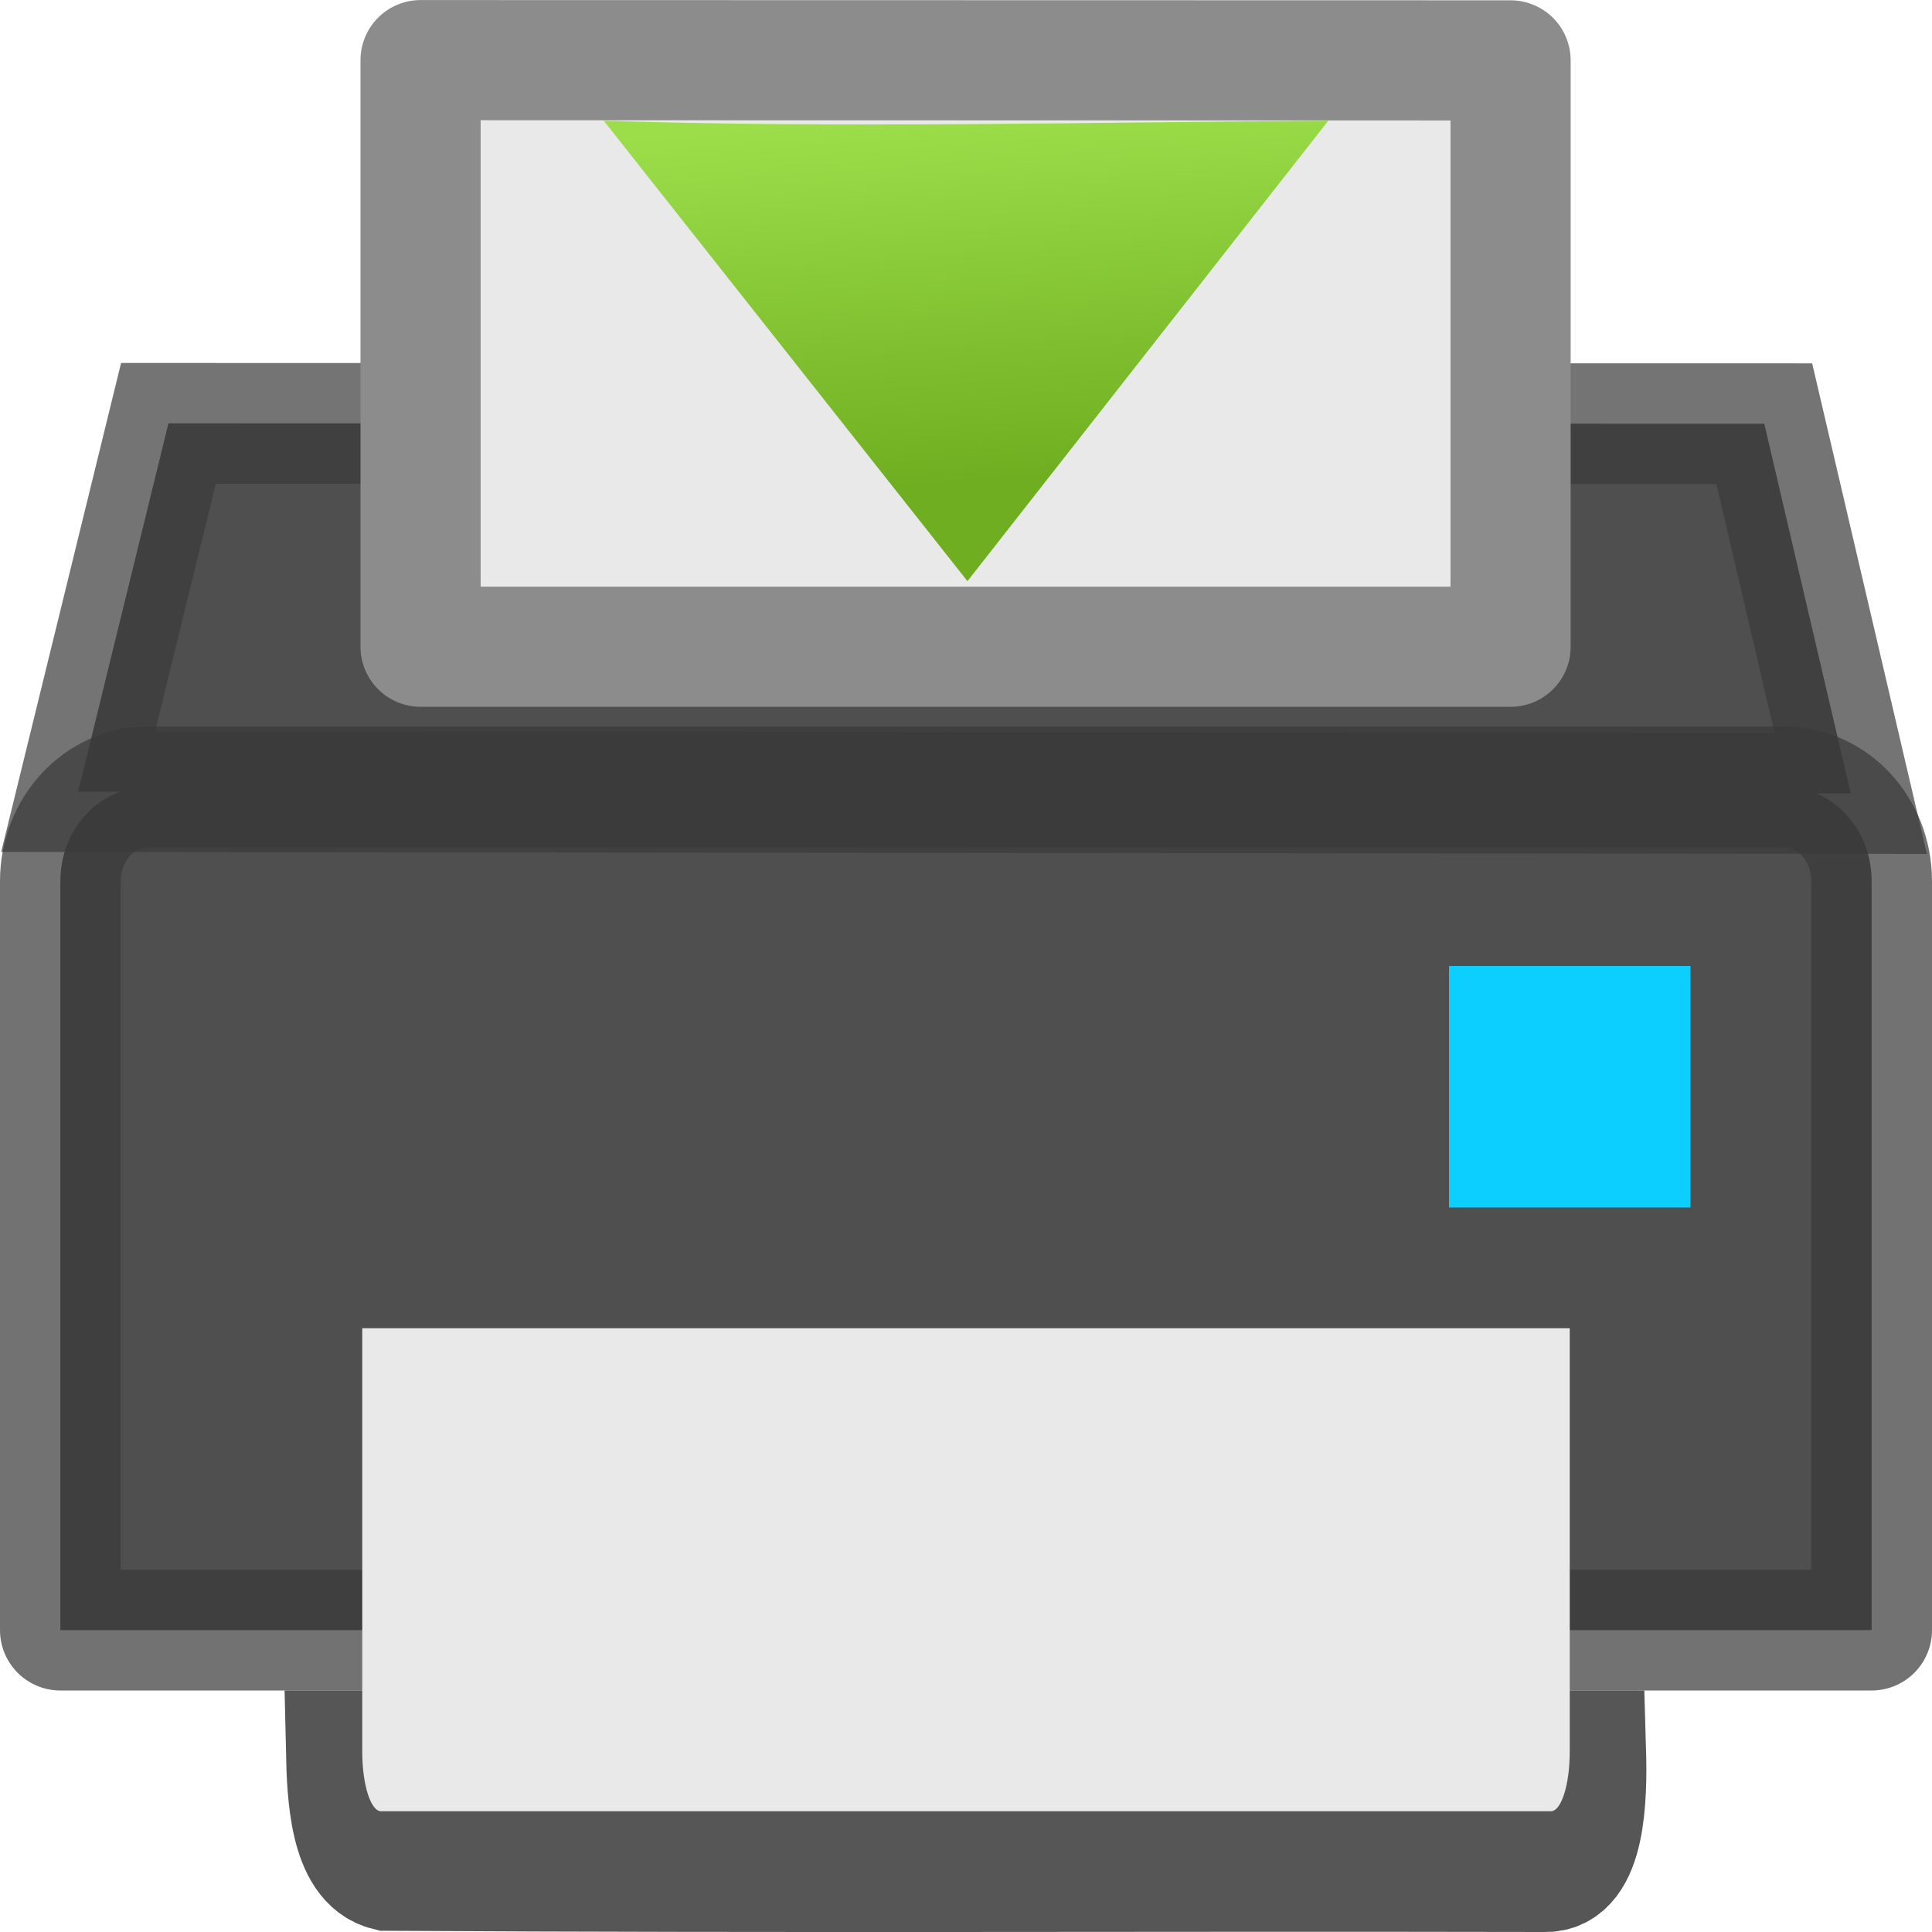 <svg xmlns="http://www.w3.org/2000/svg" xmlns:xlink="http://www.w3.org/1999/xlink" height="16" width="16"><defs><linearGradient id="a"><stop offset="0" stop-color="#9cde4a"/><stop offset="1" stop-color="#6fae20"/></linearGradient><linearGradient xlink:href="#a" id="b" x1="7.966" y1=".937" x2="8.197" y2="3.988" gradientUnits="userSpaceOnUse"/></defs><path d="M2.868 14.5c.008.36.03.914.342.99 3.3.02 6.28.003 9.58.01.34.015.353-.622.342-1H2.868z" fill="#505050" stroke="#565656" stroke-linecap="square"/><g stroke-linecap="round"><path d="M.647 6.556l.748-3.05 13.216.003.716 3.062z" fill="#4f4f4f" fill-rule="evenodd"/><path d="M1.225 6.517h13.55c.402 0 .725.348.725.78V13.5H.5V7.297c0-.432.323-.78.725-.78z" fill="#4f4f4f"/><path d="M1.225 6.517h13.55c.402 0 .725.348.725.78V13.5H.5V7.297c0-.432.323-.78.725-.78z" fill="none" stroke="#393939" stroke-linejoin="round" opacity=".71"/><path color="#000" overflow="visible" fill="#0cceff" d="M12 8h2v2h-2z"/><path d="M.647 6.556l.748-3.05 13.216.003.716 3.062z" opacity=".7" fill="none" stroke="#393939" stroke-linecap="butt"/></g><path d="M13 11v3.506c0 .274-.07.494-.156.494H3.156C3.07 15 3 14.78 3 14.506V11z" fill="#e9e9e9"/><path d="M3.483.498L12.51.5v4.856H3.483z" fill="#e9e9e9" stroke="#8c8c8c" stroke-width=".995" stroke-linejoin="round"/><path d="M11 1L8.012 4.813 5 1c2 .062 4 .012 6 0z" fill="url(#b)"/></svg>